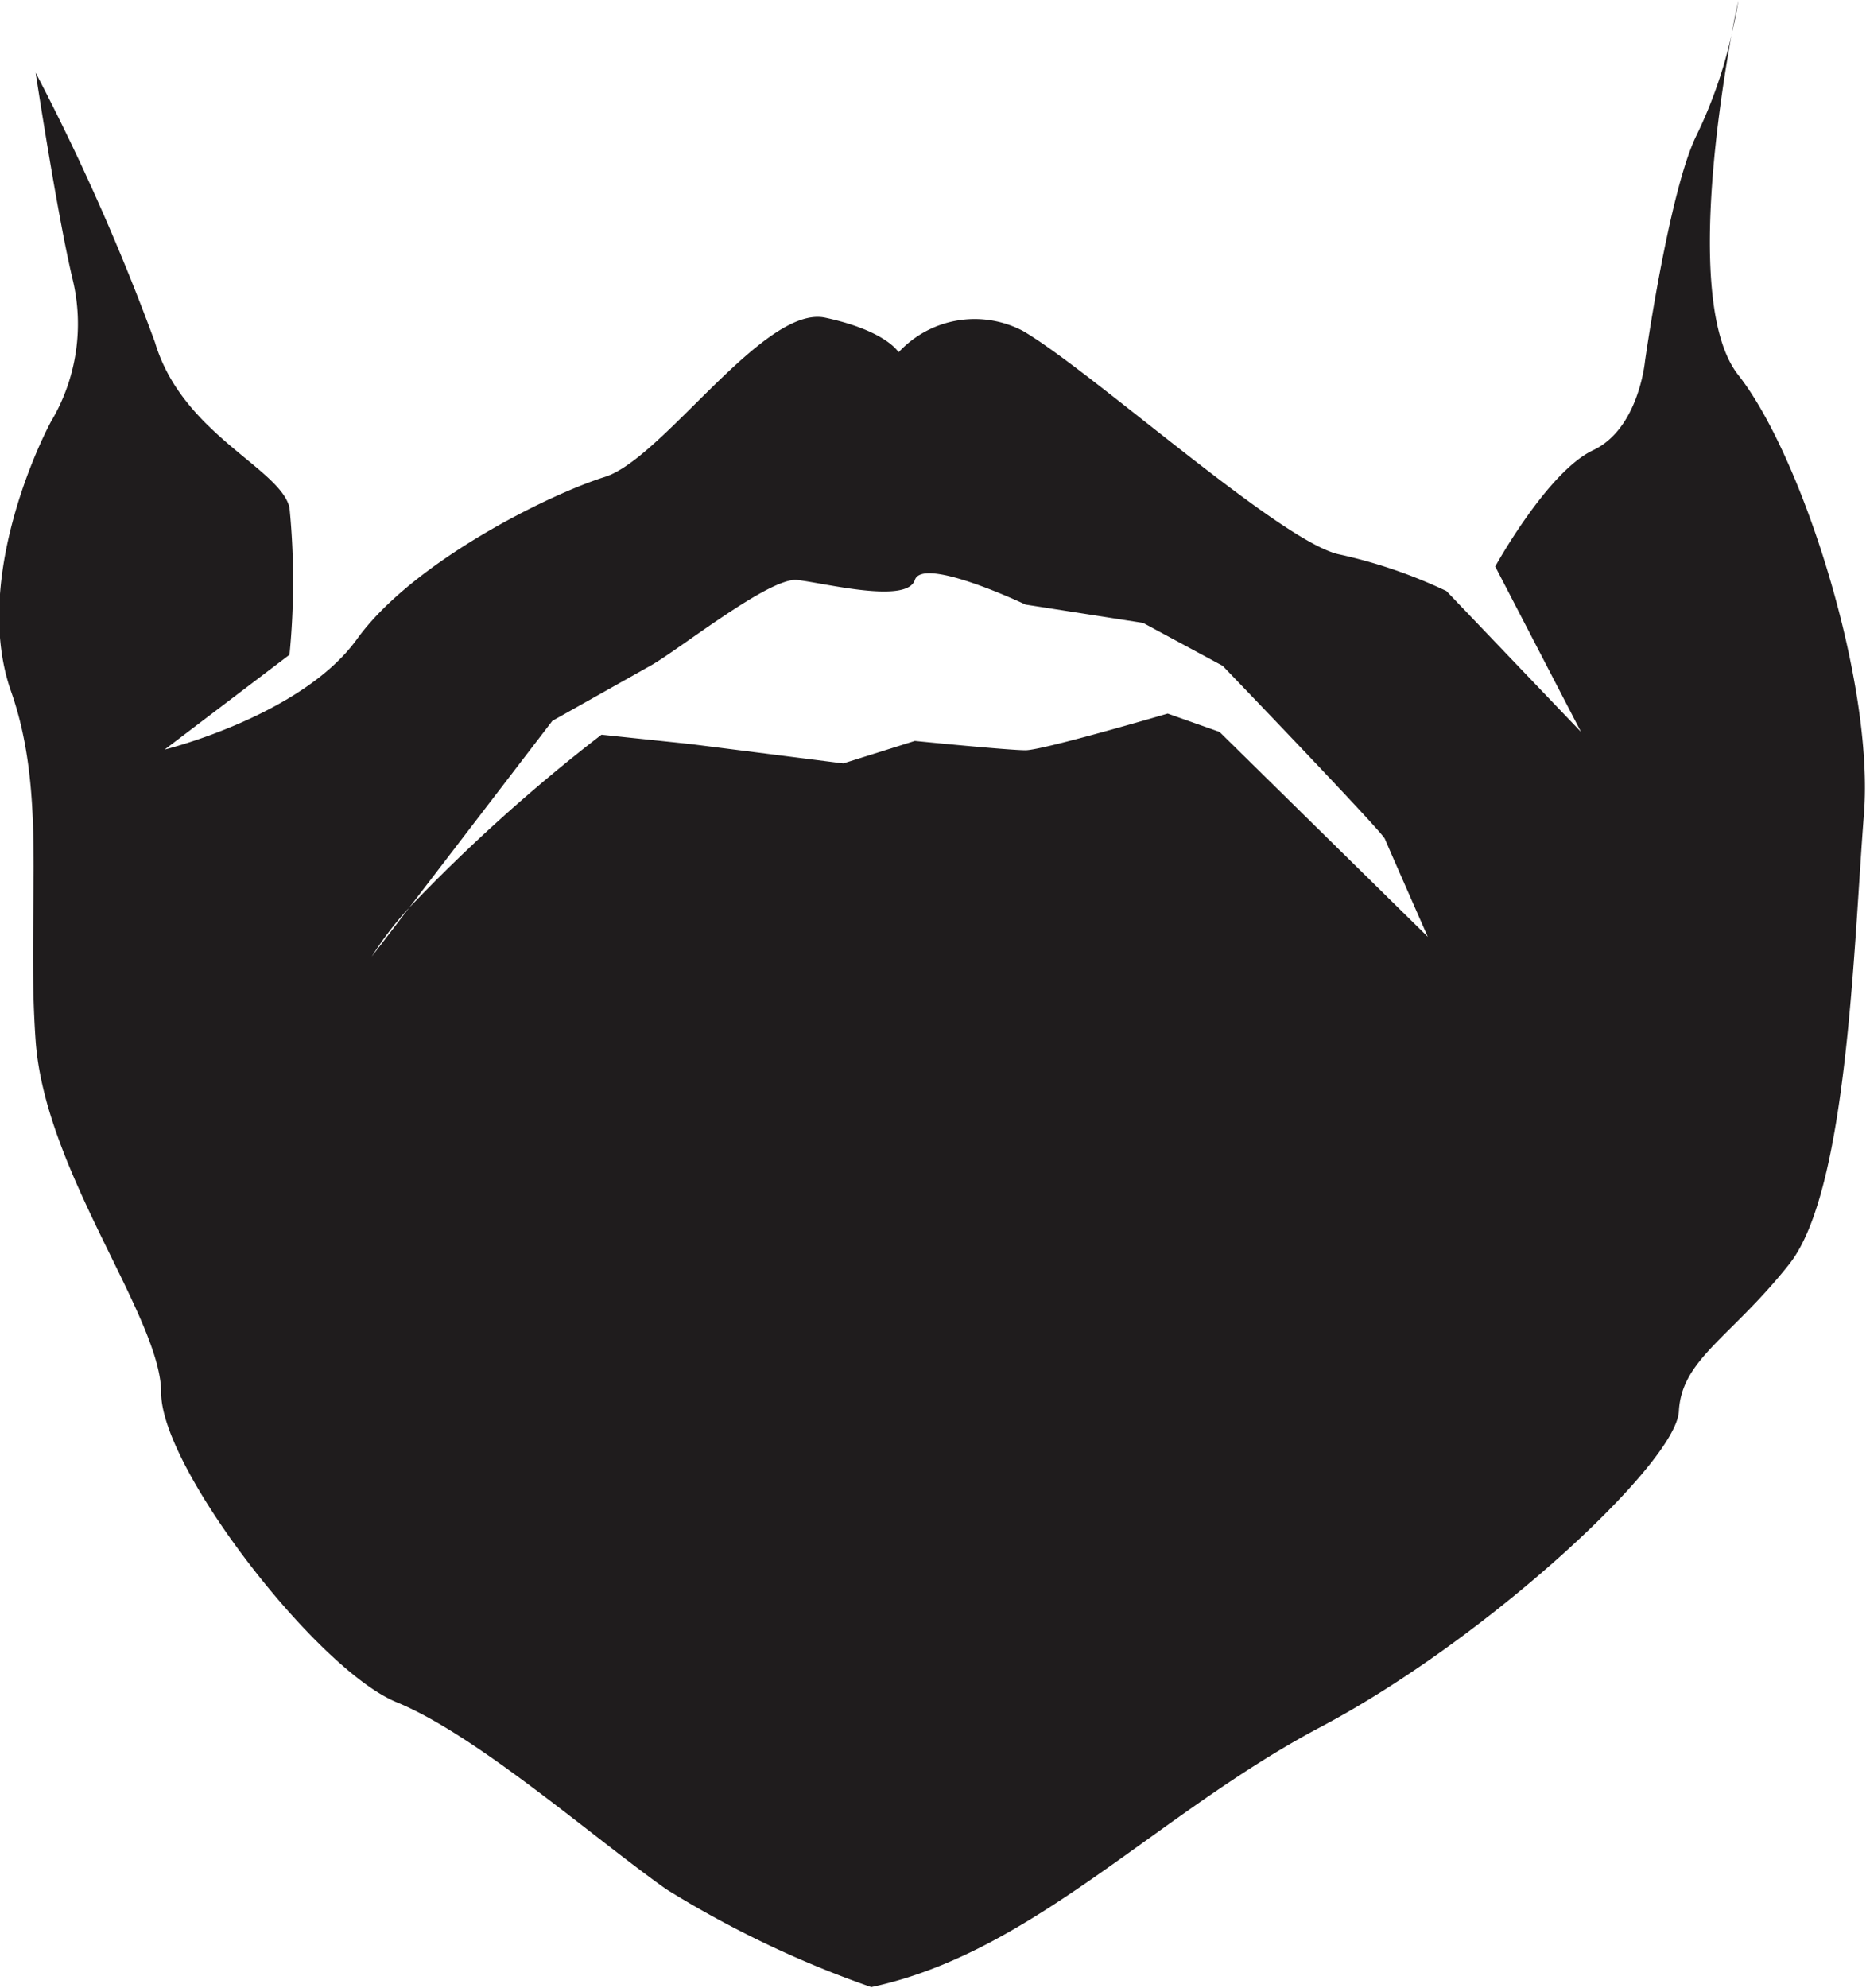 <svg id="Layer_1" data-name="Layer 1" xmlns="http://www.w3.org/2000/svg" viewBox="0 0 53.95 57.44"><defs><style>.cls-1{fill:#1f1c1d;}</style></defs><title>h-57</title><path class="cls-1" d="M321.11,393.06c.14-.6.2-1,.2-1S321.22,392.43,321.11,393.06Z" transform="translate(-271.05 -392.04)"/><path class="cls-1" d="M321.31,402.88c-1.46-1.84-.62-7.49-.2-9.82a13.35,13.35,0,0,1-1,2.87c-.8,1.59-1.5,6.55-1.5,6.55s-.18,1.95-1.5,2.57-2.83,3.36-2.83,3.36l2.48,4.78-3.89-4.07a14.44,14.44,0,0,0-3.1-1.06c-1.68-.35-7.17-5.31-9.15-6.46a3,3,0,0,0-3.59.62s-.35-.62-2.12-1-4.69,4.07-6.37,4.6-5.58,2.48-7.17,4.69-5.56,3.19-5.56,3.19l3.61-2.74a21.78,21.78,0,0,0,0-4.25c-.27-1.15-3.1-2.12-3.89-4.78a65.59,65.59,0,0,0-3.45-7.79s.62,4.07,1.06,5.93a5.51,5.51,0,0,1-.62,4.16c-.53,1-2.21,4.78-1.15,7.79s.44,6.28.71,10.09,3.63,8,3.63,10.18,4.51,8,6.81,8.94,5.66,3.89,7.79,5.4a29.86,29.86,0,0,0,5.93,2.83c4.69-1,8.23-5,13-7.52s10.27-7.61,10.35-9.12,1.5-2.12,3.19-4.25,1.86-9.2,2.16-13S323.16,405.23,321.31,402.88Zm-15,10.31-1.5-.53s-3.61,1.06-4.11,1.06-3.2-.27-3.2-.27l-2.07.65-4.42-.56-2.57-.27a49.27,49.27,0,0,0-5.56,5l-1.08,1.41a9.48,9.48,0,0,1,1.08-1.41l4.14-5.4,2.83-1.59c.8-.44,3.45-2.57,4.25-2.48s3.17.7,3.4,0,3.2.71,3.2.71l3.4.53,2.3,1.24s4.6,4.78,4.69,5,1.24,2.83,1.24,2.83Z" transform="translate(-271.05 -392.04)"/></svg>